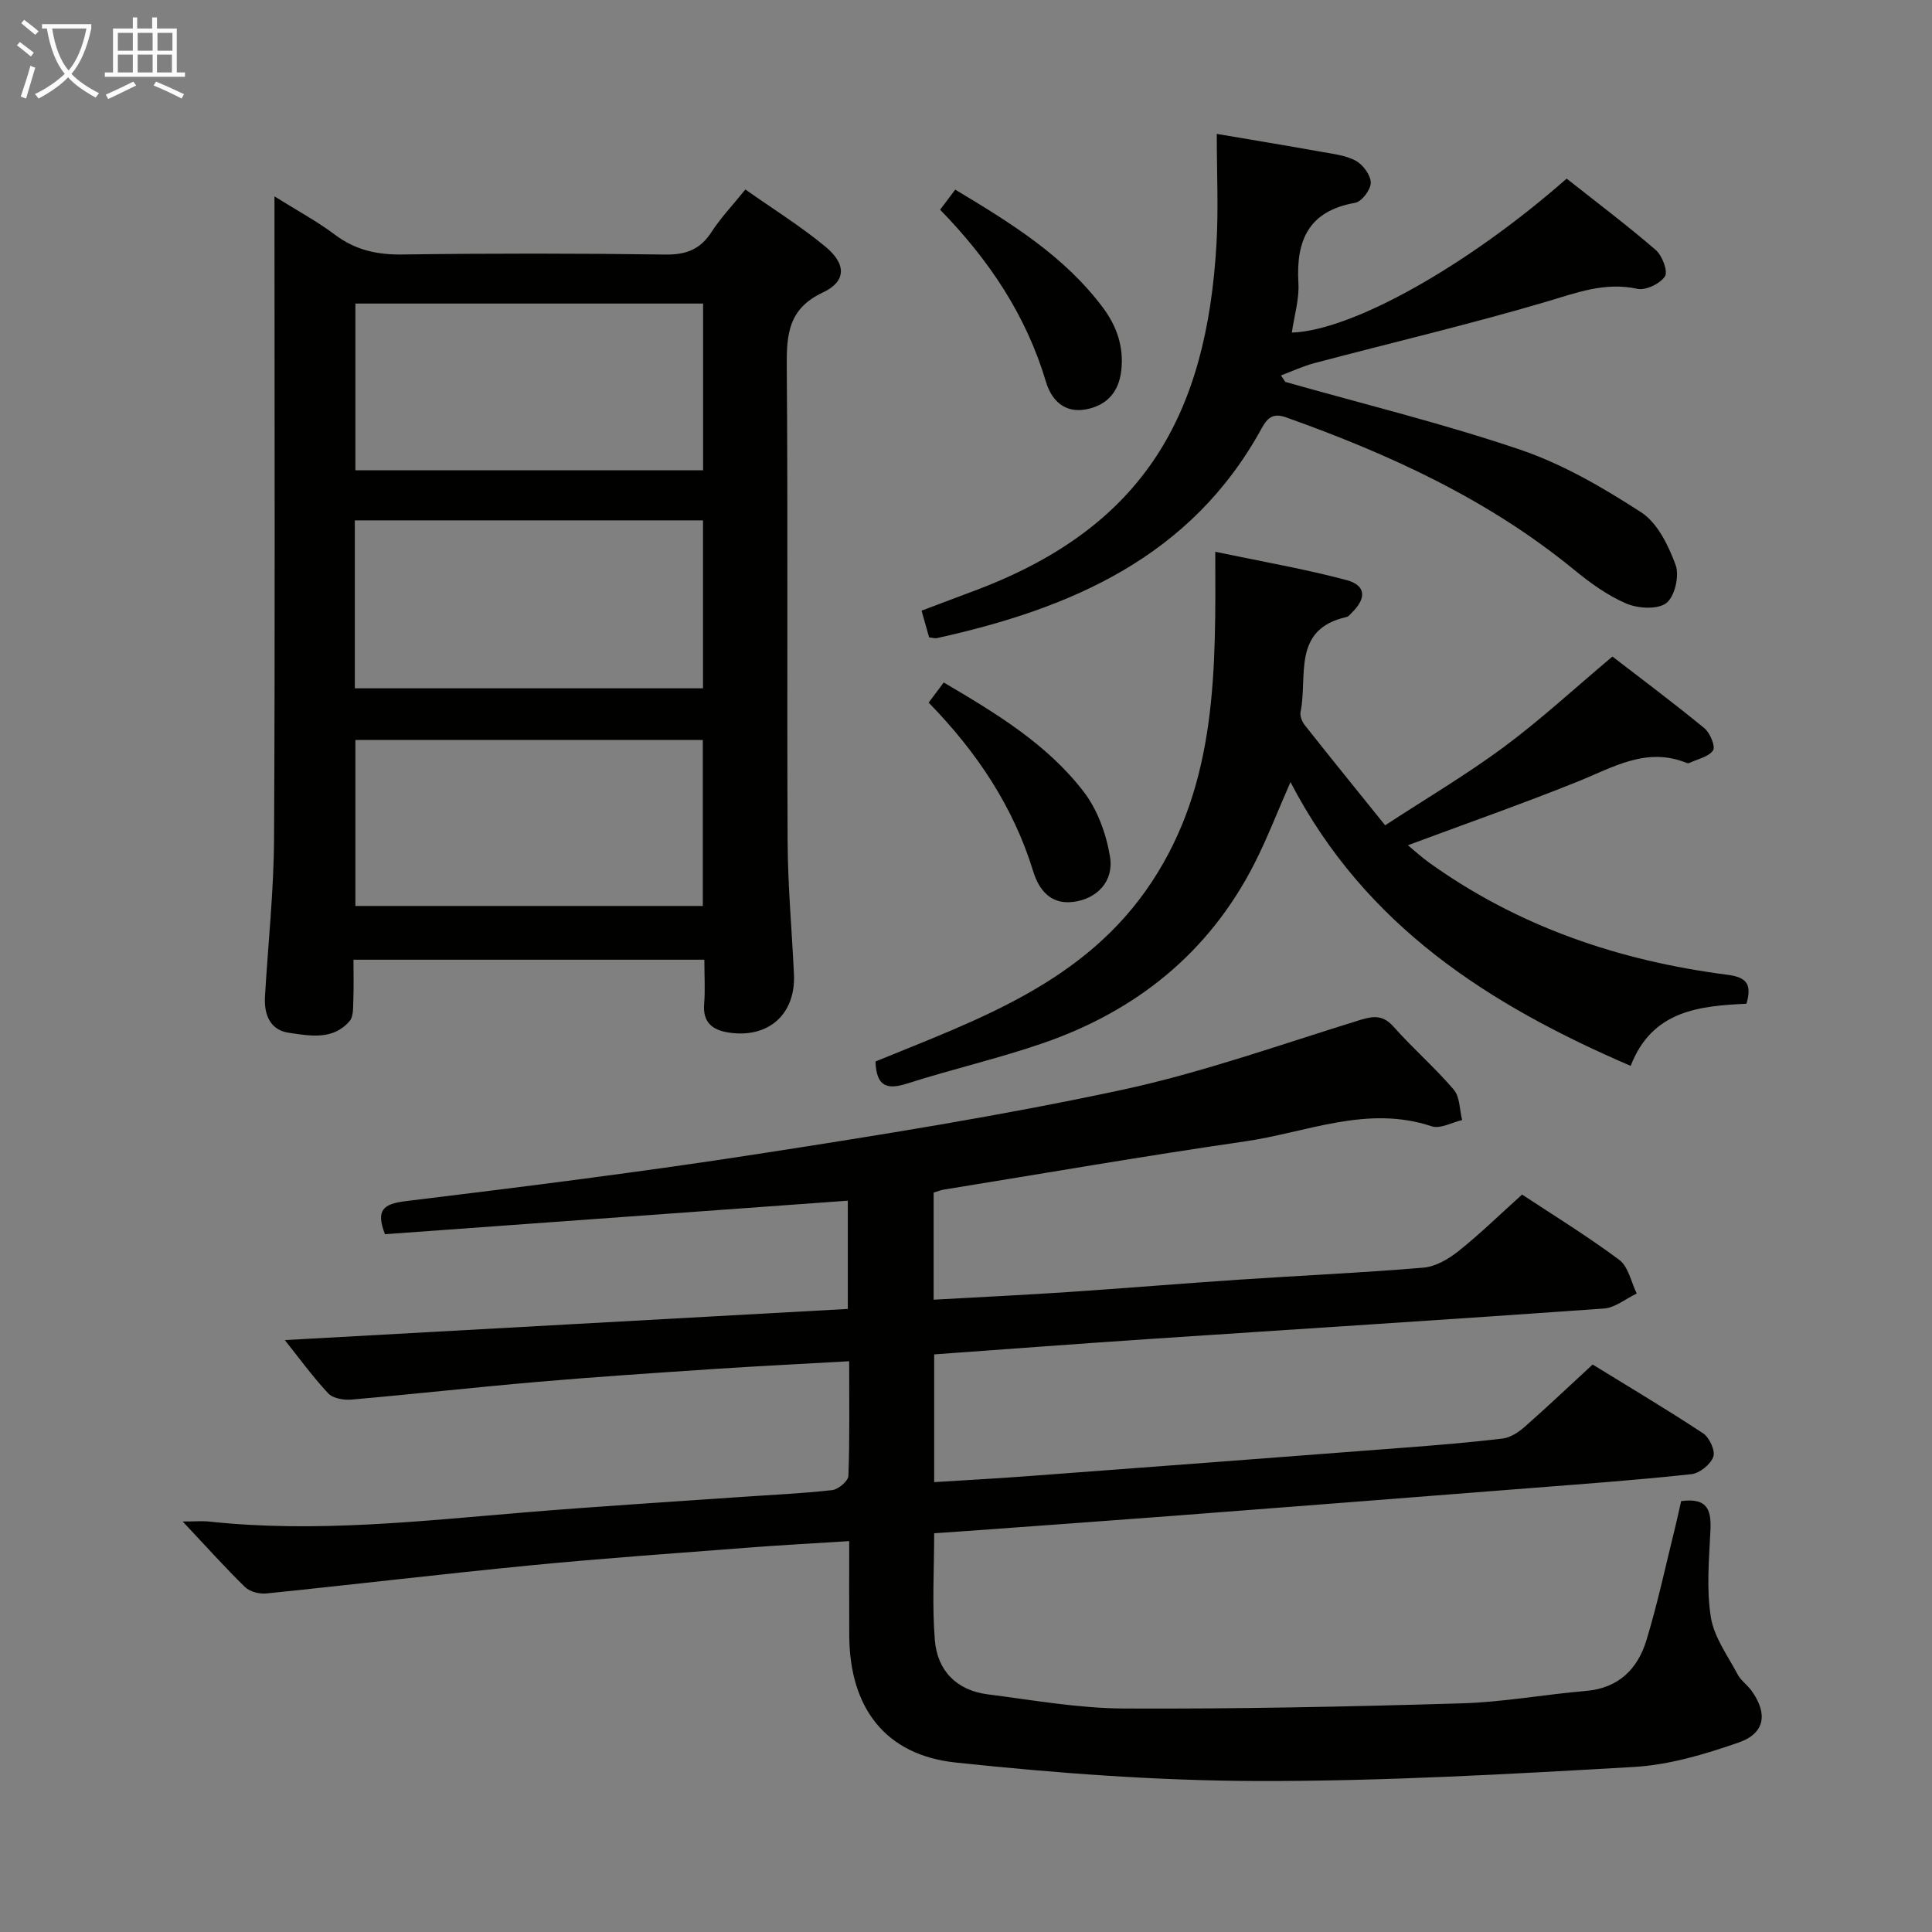 <svg enable-background="new 0 0 400 400" viewBox="0 0 400 400" xmlns="http://www.w3.org/2000/svg"><rect x="0" y="0" width="400" height="400" fill="#808080" stroke="none"/><g fill="#010100"><path d="m348.06 310.79c5.71-.79 6.26 2.14 6.06 6.24-.29 5.94-.84 12.02.1 17.82.66 4.14 3.5 7.96 5.54 11.82.68 1.29 2.04 2.2 2.9 3.41 3.38 4.73 2.78 8.8-2.72 10.7-6.99 2.43-14.36 4.63-21.68 5.05-25.89 1.49-51.83 2.96-77.75 2.91-20.9-.05-41.86-1.62-62.66-3.83-14.62-1.55-21.92-11.4-22.02-26.17-.04-6.31-.01-12.62-.01-19.67-7.28.46-14.17.83-21.04 1.36-14.91 1.15-29.84 2.19-44.72 3.64-18.33 1.78-36.61 3.97-54.93 5.84-1.43.15-3.4-.36-4.39-1.32-4.16-4.05-8.03-8.39-12.92-13.58 2.54 0 4.07-.14 5.57.02 21.83 2.35 43.51-.1 65.22-1.9 14.91-1.24 29.85-2.15 44.78-3.2 6.31-.44 12.63-.71 18.91-1.42 1.26-.14 3.31-1.88 3.35-2.94.29-7.63.16-15.27.16-23.74-9.62.55-18.84 1-28.06 1.61-12.11.81-24.21 1.61-36.3 2.65-12.9 1.11-25.78 2.55-38.68 3.68-1.6.14-3.85-.25-4.83-1.3-3.36-3.63-6.29-7.66-8.97-11.02 38.69-2.14 77.5-4.29 116.56-6.45 0-7.87 0-14.95 0-22.41-32.06 2.32-63.96 4.63-95.83 6.94-1.9-4.96-.44-6.27 4.33-6.85 24.39-2.97 48.79-6.03 73.07-9.79 25.08-3.88 50.18-7.89 74.98-13.2 16.8-3.6 33.13-9.46 49.6-14.54 2.87-.88 4.75-.94 6.9 1.48 3.97 4.48 8.54 8.43 12.41 12.98 1.28 1.5 1.19 4.16 1.73 6.29-2.12.48-4.54 1.88-6.3 1.29-13.38-4.47-25.87 1.27-38.63 3.12-20.85 3.02-41.61 6.62-62.41 9.99-.64.1-1.25.37-2.08.61v22.18c9.35-.53 18.57-.97 27.78-1.58 11.77-.79 23.53-1.77 35.31-2.56 12.78-.86 25.58-1.42 38.34-2.5 2.52-.21 5.2-1.8 7.26-3.44 4.41-3.51 8.46-7.48 13.14-11.69 6.16 4.07 13.36 8.49 20.12 13.52 1.89 1.41 2.45 4.6 3.62 6.97-2.27 1.08-4.49 2.95-6.82 3.11-31.52 2.25-63.06 4.23-94.58 6.34-14.58.97-29.15 2.08-44.06 3.15v26.45c6.48-.41 12.88-.75 19.27-1.23 25.86-1.93 51.72-3.88 77.58-5.87 6.96-.53 13.92-1.09 20.85-1.93 1.61-.19 3.3-1.31 4.58-2.44 4.62-4.06 9.07-8.29 14.05-12.88 7.12 4.39 15.12 9.14 22.88 14.25 1.3.86 2.56 3.62 2.1 4.86-.58 1.58-2.83 3.41-4.53 3.59-10.73 1.17-21.51 1.96-32.27 2.8-25.02 1.97-50.04 3.91-75.07 5.83-14.42 1.1-28.86 2.13-43.28 3.18-1.96.14-3.92.27-6.16.42 0 7.63-.45 14.92.14 22.14.51 6.28 4.48 10.39 10.92 11.21 9.38 1.2 18.8 2.89 28.21 2.94 23.3.11 46.62-.38 69.91-1.07 8.6-.25 17.16-1.84 25.76-2.57 6.77-.57 10.72-4.56 12.53-10.51 2.36-7.76 4.04-15.72 6-23.6.42-1.7.79-3.48 1.18-5.19z"/><path d="m145.83 198.7c-24.37 0-48.12 0-72.65 0 0 2.89.08 5.65-.03 8.4-.06 1.46.06 3.32-.75 4.28-3.43 4.04-8.24 3.08-12.58 2.45-3.91-.56-5.18-3.78-4.96-7.5.64-10.95 1.83-21.89 1.88-32.84.22-41.98.09-83.96.09-125.95 0-1.99 0-3.98 0-6.88 4.58 2.87 8.77 5.12 12.54 7.95 4.23 3.17 8.69 4.15 13.92 4.08 18.16-.25 36.32-.24 54.47.01 4.31.06 7.22-1.06 9.55-4.67 1.88-2.9 4.31-5.45 7.01-8.8 5.67 4 11.43 7.58 16.6 11.86 4.33 3.59 4.31 7.18-.53 9.45-7.14 3.35-7.55 8.61-7.5 15.3.26 32.82.02 65.64.18 98.46.04 9.14.88 18.27 1.31 27.4.39 8.27-5.27 13.33-13.5 12.08-3.41-.52-5.43-2.12-5.09-5.99.23-2.79.04-5.63.04-9.09zm-.26-135.85c-24.1 0-47.94 0-71.99 0v34.51h71.99c0-11.73 0-23.01 0-34.51zm-.02 44.89c-24.14 0-48 0-72.09 0v34.77h72.09c0-11.57 0-22.83 0-34.77zm-71.97 45.47v34.36h71.93c0-11.67 0-22.92 0-34.36-24.07 0-47.83 0-71.93 0z"/><path d="m251.61 114.24c9.56 2.01 18.47 3.54 27.17 5.86 4.03 1.07 4.17 3.74 1.15 6.7-.36.35-.71.85-1.14.94-11.39 2.55-8.01 12.3-9.52 19.63-.17.83.29 2.03.86 2.75 5.34 6.76 10.77 13.45 16.65 20.75 8.62-5.63 16.92-10.53 24.62-16.24 7.59-5.63 14.56-12.08 22.44-18.7 6.05 4.67 12.67 9.61 19.04 14.84 1.17.96 2.33 3.79 1.79 4.59-.93 1.36-3.21 1.8-4.94 2.61-.14.06-.35.06-.49 0-8.36-3.42-15.29.92-22.64 3.87-11.39 4.58-22.98 8.64-35.11 13.16 1.45 1.2 2.83 2.47 4.34 3.56 18.51 13.29 39.4 20.37 61.79 23.25 4.22.54 5.06 2.13 3.97 6-9.8.47-19.53 1.38-23.98 12.87-29.25-12.6-54.94-28.91-70.43-58.76-2.75 6.25-4.84 11.74-7.5 16.94-9.4 18.41-24.43 30.45-43.75 37.12-9.24 3.19-18.82 5.38-28.13 8.36-4.22 1.35-6.36.57-6.54-4.57 21.22-8.7 43.41-16.3 57.17-37.13 13.67-20.68 13.26-44 13.18-68.4z"/><path d="m266.11 79.07c16.25 4.61 32.71 8.62 48.68 14.05 8.81 3 17.15 7.86 25.01 12.96 3.37 2.19 5.64 6.87 7.12 10.9.82 2.22-.18 6.55-1.93 7.88-1.81 1.38-5.87 1.13-8.3.09-3.9-1.67-7.5-4.29-10.82-7.01-17.76-14.56-38.22-23.92-59.63-31.54-2.75-.98-3.9.21-5.04 2.3-14.56 26.6-39.41 37.28-67.2 43.41-.45.1-.95-.08-1.64-.15-.48-1.71-.97-3.43-1.56-5.53 3.92-1.48 7.76-2.91 11.6-4.37 34.67-13.19 47.44-36.4 49.46-71.58.42-7.29.06-14.62.06-22.76 7.5 1.28 14.59 2.44 21.65 3.71 2.44.44 5.06.72 7.16 1.87 1.49.82 3.07 2.98 3.07 4.54 0 1.44-1.87 3.91-3.23 4.15-9.61 1.68-12.27 7.73-11.75 16.59.2 3.38-.87 6.83-1.36 10.28 12.48-.42 36.35-13.8 56.9-31.88 6.13 4.85 12.47 9.62 18.45 14.78 1.34 1.16 2.57 4.45 1.9 5.46-1.01 1.52-3.97 2.95-5.7 2.58-6.75-1.47-12.57.81-18.84 2.66-15.88 4.69-32.02 8.48-48.04 12.72-2.37.63-4.61 1.69-6.92 2.55.29.44.6.89.9 1.34z"/><path d="m192.27 145.47c1.03-1.38 1.99-2.66 3.12-4.17 10.84 6.39 21.42 12.76 28.99 22.64 2.86 3.73 4.68 8.77 5.44 13.47.82 5.08-2.73 8.71-7.63 9.32-4.64.58-7.08-2.45-8.27-6.31-4.13-13.46-11.71-24.76-21.65-34.95z"/><path d="m194.64 43.42c1.12-1.49 2-2.65 3.13-4.16 11.4 6.85 22.53 13.67 30.57 24.42 2.87 3.84 4.36 8.11 3.81 13.01-.51 4.59-3.11 7.33-7.46 8.09-4.35.75-7.01-1.96-8.13-5.72-4.08-13.68-11.69-25.16-21.92-35.64z"/></g><path d="m6.4 11.7c-1-.8-1.9-1.6-2.9-2.3l.6-.7c.9.7 1.9 1.4 2.9 2.2zm-2.1 8.3c.7-2.1 1.4-4.2 2-6.4.2.1.6.3 1 .4-.7 2.3-1.3 4.4-1.9 6.4zm3-12.8c-1.1-.9-2.1-1.7-2.9-2.4l.6-.7c1 .8 2 1.5 3 2.4zm1.4-1.3v-.9h10.2v.9c-.9 4.2-2.3 7.3-4.1 9.4 1.3 1.4 3.2 2.7 5.7 4-.2.2-.4.5-.7.9-2.5-1.4-4.4-2.7-5.7-4.2-1.4 1.5-3.5 3-6.1 4.4 0 0 0 0-.1-.1-.3-.4-.5-.7-.7-.8 2.7-1.3 4.7-2.8 6.2-4.2-1.8-2.2-3-5.3-3.7-9.4zm9.2 0h-7.1c.6 3.8 1.7 6.7 3.4 8.7 1.7-2 2.9-4.8 3.7-8.7z" fill="#fafbfa"/><path d="m31.6 3.6h.9v2.3h4.1v9.1h1.7v.9h-16.6v-.9h1.7v-9.1h4.1v-2.3h.9v2.3h3.1v-2.3zm-4 13.3.6.8c-1.9.9-3.8 1.9-5.8 2.8-.2-.3-.3-.6-.5-.9 2-.9 3.9-1.8 5.7-2.7zm-3.2-10.1v3.7h3.1v-3.7zm0 4.5v3.7h3.1v-3.7zm4.1-4.5v3.7h3.1v-3.7zm0 4.5v3.7h3.1v-3.7zm9.1 9.1c-2.1-1.1-4.1-2-5.8-2.7l.5-.8c2.2.9 4.1 1.8 5.8 2.6zm-1.9-13.6h-3.1v3.7h3.1zm-3.2 4.5v3.7h3.1v-3.7z" fill="#fafbfa"/></svg>